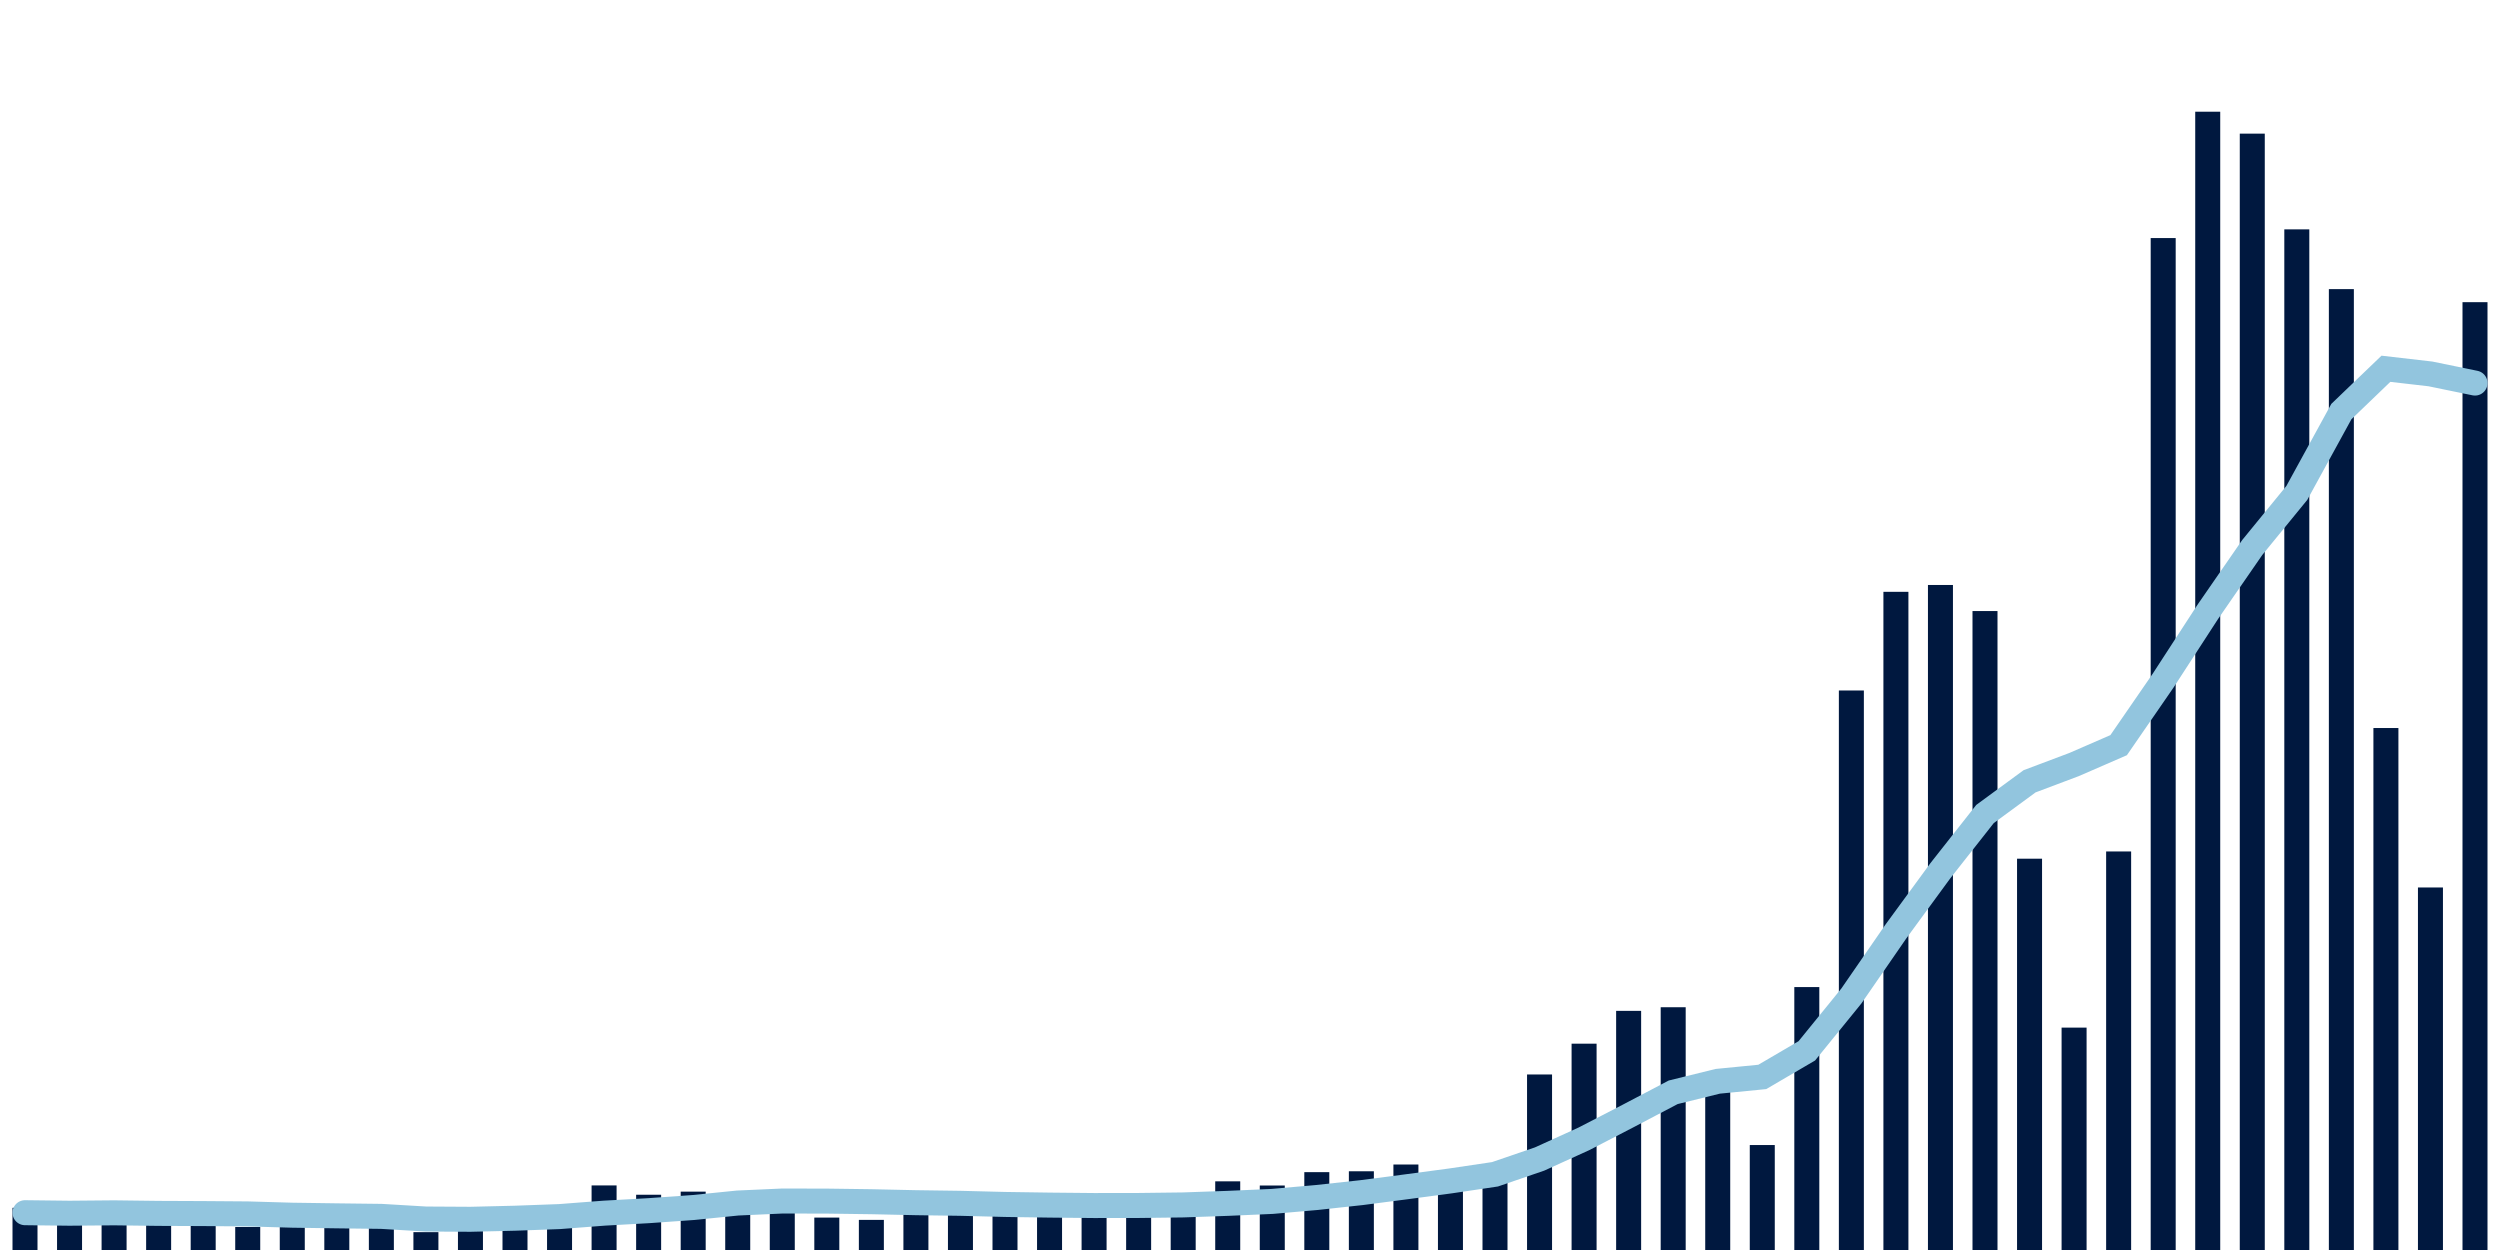 <svg about="DATA_PUBLISHED_DATE:2022-01-19,RENDER_DATE:2022-01-19" xmlns="http://www.w3.org/2000/svg" viewBox="0,0,200,100"><g transform="translate(0,0)"></g><g class="fg-bars cases-ep" fill="#00183f" stroke="none"><g><rect x="197" y="24.174" width="2" height="75.826" id="cases-ep-0"></rect></g><g><rect x="193.436" y="70.998" width="2" height="29.002" id="cases-ep-1"></rect></g><g><rect x="189.873" y="58.242" width="2" height="41.758" id="cases-ep-2"></rect></g><g><rect x="186.309" y="23.129" width="2" height="76.871" id="cases-ep-3"></rect></g><g><rect x="182.745" y="18.349" width="2" height="81.651" id="cases-ep-4"></rect></g><g><rect x="179.182" y="10.691" width="2" height="89.309" id="cases-ep-5"></rect></g><g><rect x="175.618" y="8.937" width="2" height="91.063" id="cases-ep-6"></rect></g><g><rect x="172.055" y="19.045" width="2" height="80.955" id="cases-ep-7"></rect></g><g><rect x="168.491" y="68.117" width="2" height="31.883" id="cases-ep-8"></rect></g><g><rect x="164.927" y="82.209" width="2" height="17.791" id="cases-ep-9"></rect></g><g><rect x="161.364" y="68.696" width="2" height="31.304" id="cases-ep-10"></rect></g><g><rect x="157.8" y="48.884" width="2" height="51.116" id="cases-ep-11"></rect></g><g><rect x="154.236" y="46.798" width="2" height="53.202" id="cases-ep-12"></rect></g><g><rect x="150.673" y="47.346" width="2" height="52.654" id="cases-ep-13"></rect></g><g><rect x="147.109" y="55.239" width="2" height="44.761" id="cases-ep-14"></rect></g><g><rect x="143.545" y="78.966" width="2" height="21.034" id="cases-ep-15"></rect></g><g><rect x="139.982" y="91.603" width="2" height="8.397" id="cases-ep-16"></rect></g><g><rect x="136.418" y="87.009" width="2" height="12.991" id="cases-ep-17"></rect></g><g><rect x="132.855" y="80.579" width="2" height="19.421" id="cases-ep-18"></rect></g><g><rect x="129.291" y="80.869" width="2" height="19.131" id="cases-ep-19"></rect></g><g><rect x="125.727" y="83.494" width="2" height="16.506" id="cases-ep-20"></rect></g><g><rect x="122.164" y="85.958" width="2" height="14.042" id="cases-ep-21"></rect></g><g><rect x="118.6" y="93.569" width="2" height="6.431" id="cases-ep-22"></rect></g><g><rect x="115.036" y="94.049" width="2" height="5.951" id="cases-ep-23"></rect></g><g><rect x="111.473" y="93.161" width="2" height="6.839" id="cases-ep-24"></rect></g><g><rect x="107.909" y="93.702" width="2" height="6.298" id="cases-ep-25"></rect></g><g><rect x="104.345" y="93.772" width="2" height="6.228" id="cases-ep-26"></rect></g><g><rect x="100.782" y="94.841" width="2" height="5.159" id="cases-ep-27"></rect></g><g><rect x="97.218" y="94.507" width="2" height="5.493" id="cases-ep-28"></rect></g><g><rect x="93.655" y="97.281" width="2" height="2.719" id="cases-ep-29"></rect></g><g><rect x="90.091" y="97.371" width="2" height="2.629" id="cases-ep-30"></rect></g><g><rect x="86.527" y="96.411" width="2" height="3.589" id="cases-ep-31"></rect></g><g><rect x="82.964" y="96.417" width="2" height="3.583" id="cases-ep-32"></rect></g><g><rect x="79.4" y="95.966" width="2" height="4.034" id="cases-ep-33"></rect></g><g><rect x="75.836" y="95.932" width="2" height="4.068" id="cases-ep-34"></rect></g><g><rect x="72.273" y="95.379" width="2" height="4.621" id="cases-ep-35"></rect></g><g><rect x="68.709" y="97.591" width="2" height="2.409" id="cases-ep-36"></rect></g><g><rect x="65.145" y="97.407" width="2" height="2.593" id="cases-ep-37"></rect></g><g><rect x="61.582" y="96.163" width="2" height="3.837" id="cases-ep-38"></rect></g><g><rect x="58.018" y="96.053" width="2" height="3.947" id="cases-ep-39"></rect></g><g><rect x="54.455" y="95.331" width="2" height="4.669" id="cases-ep-40"></rect></g><g><rect x="50.891" y="95.579" width="2" height="4.421" id="cases-ep-41"></rect></g><g><rect x="47.327" y="94.834" width="2" height="5.166" id="cases-ep-42"></rect></g><g><rect x="43.764" y="97.248" width="2" height="2.752" id="cases-ep-43"></rect></g><g><rect x="40.2" y="97.364" width="2" height="2.636" id="cases-ep-44"></rect></g><g><rect x="36.636" y="97.286" width="2" height="2.714" id="cases-ep-45"></rect></g><g><rect x="33.073" y="98.572" width="2" height="1.428" id="cases-ep-46"></rect></g><g><rect x="29.509" y="97.093" width="2" height="2.907" id="cases-ep-47"></rect></g><g><rect x="25.945" y="96.978" width="2" height="3.022" id="cases-ep-48"></rect></g><g><rect x="22.382" y="96.746" width="2" height="3.254" id="cases-ep-49"></rect></g><g><rect x="18.818" y="98.159" width="2" height="1.841" id="cases-ep-50"></rect></g><g><rect x="15.255" y="97.963" width="2" height="2.037" id="cases-ep-51"></rect></g><g><rect x="11.691" y="97.142" width="2" height="2.858" id="cases-ep-52"></rect></g><g><rect x="8.127" y="97.089" width="2" height="2.911" id="cases-ep-53"></rect></g><g><rect x="4.564" y="96.791" width="2" height="3.209" id="cases-ep-54"></rect></g><g><rect x="1" y="96.625" width="2" height="3.375" id="cases-ep-55"></rect></g></g><g class="fg-line cases-ep" fill="none" stroke="#92c5de" stroke-width="2" stroke-linecap="round"><path d="M198,30.646L194.436,29.913L190.873,29.502L187.309,32.926L183.745,39.435L180.182,43.797L176.618,48.955L173.055,54.442L169.491,59.613L165.927,61.163L162.364,62.505L158.8,65.121L155.236,69.649L151.673,74.516L148.109,79.68L144.545,84.068L140.982,86.154L137.418,86.504L133.855,87.383L130.291,89.257L126.727,91.101L123.164,92.722L119.6,93.943L116.036,94.473L112.473,94.948L108.909,95.412L105.345,95.8L101.782,96.113L98.218,96.269L94.655,96.394L91.091,96.438L87.527,96.443L83.964,96.408L80.4,96.356L76.836,96.265L73.273,96.215L69.709,96.137L66.145,96.088L62.582,96.082L59.018,96.242L55.455,96.602L51.891,96.854L48.327,97.053L44.764,97.327L41.2,97.457L37.636,97.543L34.073,97.522L30.509,97.31L26.945,97.267L23.382,97.216L19.818,97.113L16.255,97.086L12.691,97.071L9.127,97.026L5.564,97.058L2,97.016"></path></g></svg>